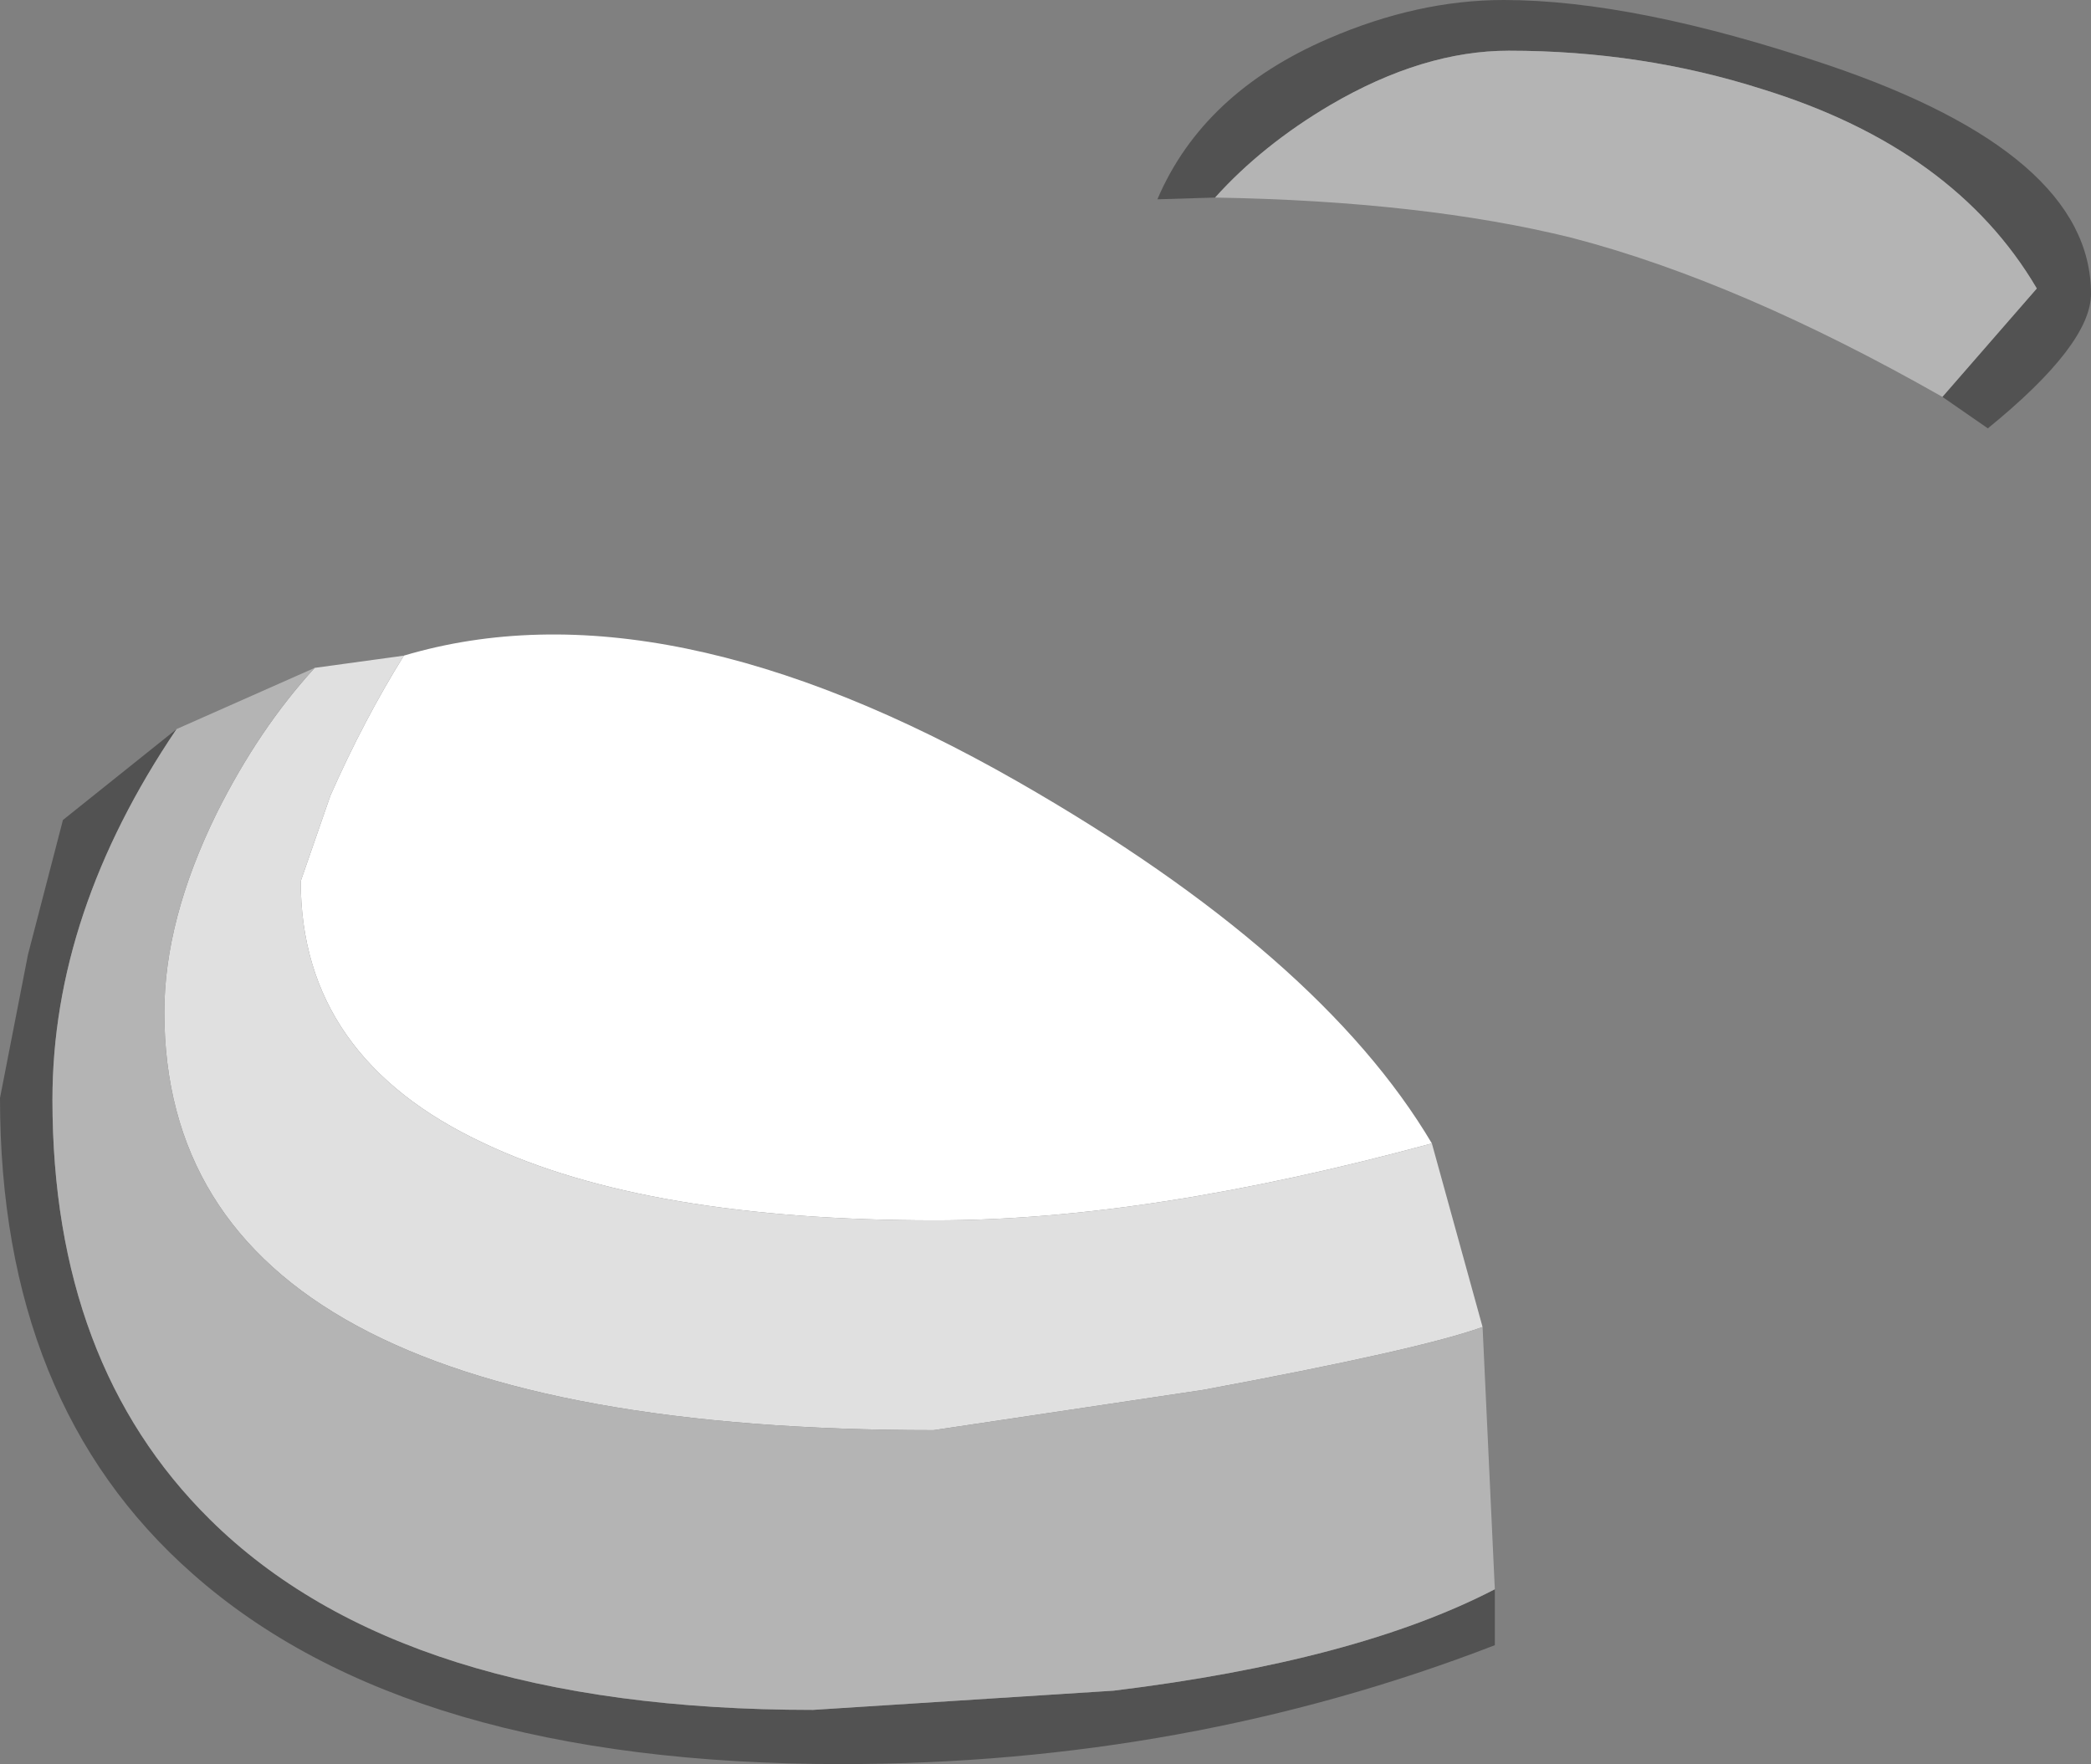 <?xml version="1.0" encoding="UTF-8" standalone="no"?>
<svg xmlns:ffdec="https://www.free-decompiler.com/flash" xmlns:xlink="http://www.w3.org/1999/xlink" ffdec:objectType="shape" height="50.45px" width="59.8px" xmlns="http://www.w3.org/2000/svg">
  <rect width="100%" height="100%" fill="#808080" stroke="none"/>
  <g transform="matrix(1.0, 0.0, 0.0, 1.0, 51.4, 16.2)">
    <path d="M-16.65 -10.55 L-18.3 -10.5 Q-17.0 -13.55 -13.4 -15.1 -10.85 -16.2 -8.4 -16.2 -4.65 -16.2 0.85 -14.35 8.4 -11.8 8.4 -7.8 8.4 -6.35 5.45 -3.95 L4.15 -4.85 6.85 -7.95 Q4.5 -11.95 -1.0 -13.65 -4.45 -14.75 -8.25 -14.75 -10.7 -14.75 -13.35 -13.2 -15.3 -12.05 -16.65 -10.55 M-8.65 29.25 L-8.65 30.85 Q-17.45 34.25 -27.35 34.25 -39.75 34.25 -45.9 28.8 -51.4 23.95 -51.4 15.2 L-50.6 11.1 -49.6 7.25 -46.35 4.65 Q-49.9 9.9 -49.9 15.25 -49.9 22.8 -45.4 27.25 -39.9 32.7 -28.15 32.7 L-19.55 32.15 Q-12.6 31.3 -8.65 29.25" fill="#525252" fill-rule="evenodd" stroke="none"/>
    <path d="M-39.85 2.55 Q-32.45 0.35 -22.3 6.15 -13.65 11.1 -10.45 16.5 -18.55 18.7 -24.65 18.7 -32.9 18.7 -37.55 16.5 -42.8 14.05 -42.8 9.0 L-41.95 6.55 Q-41.0 4.4 -39.85 2.55" fill="#ffffff" fill-rule="evenodd" stroke="none"/>
    <path d="M-10.45 16.5 L-9.0 21.75 Q-10.8 22.4 -17.0 23.55 L-24.7 24.7 Q-46.7 24.7 -46.7 12.75 -46.7 10.1 -45.2 7.05 -44.0 4.65 -42.4 2.9 L-39.85 2.55 Q-41.0 4.4 -41.95 6.55 L-42.8 9.0 Q-42.8 14.05 -37.55 16.5 -32.9 18.7 -24.65 18.7 -18.55 18.7 -10.45 16.5" fill="#e0e0e0" fill-rule="evenodd" stroke="none"/>
    <path d="M-16.65 -10.55 Q-15.3 -12.05 -13.35 -13.2 -10.7 -14.75 -8.25 -14.75 -4.45 -14.75 -1.0 -13.65 4.5 -11.95 6.85 -7.95 L4.15 -4.85 Q-1.65 -8.15 -6.45 -9.4 -10.7 -10.45 -16.65 -10.55 M-9.0 21.75 L-8.65 29.25 Q-12.6 31.3 -19.55 32.15 L-28.15 32.7 Q-39.9 32.7 -45.4 27.25 -49.9 22.8 -49.9 15.25 -49.9 9.9 -46.35 4.65 L-42.4 2.9 Q-44.0 4.65 -45.2 7.05 -46.7 10.1 -46.7 12.75 -46.7 24.7 -24.7 24.7 L-17.0 23.55 Q-10.8 22.4 -9.0 21.75" fill="#b4b4b4" fill-rule="evenodd" stroke="none"/>
  </g>
</svg>
